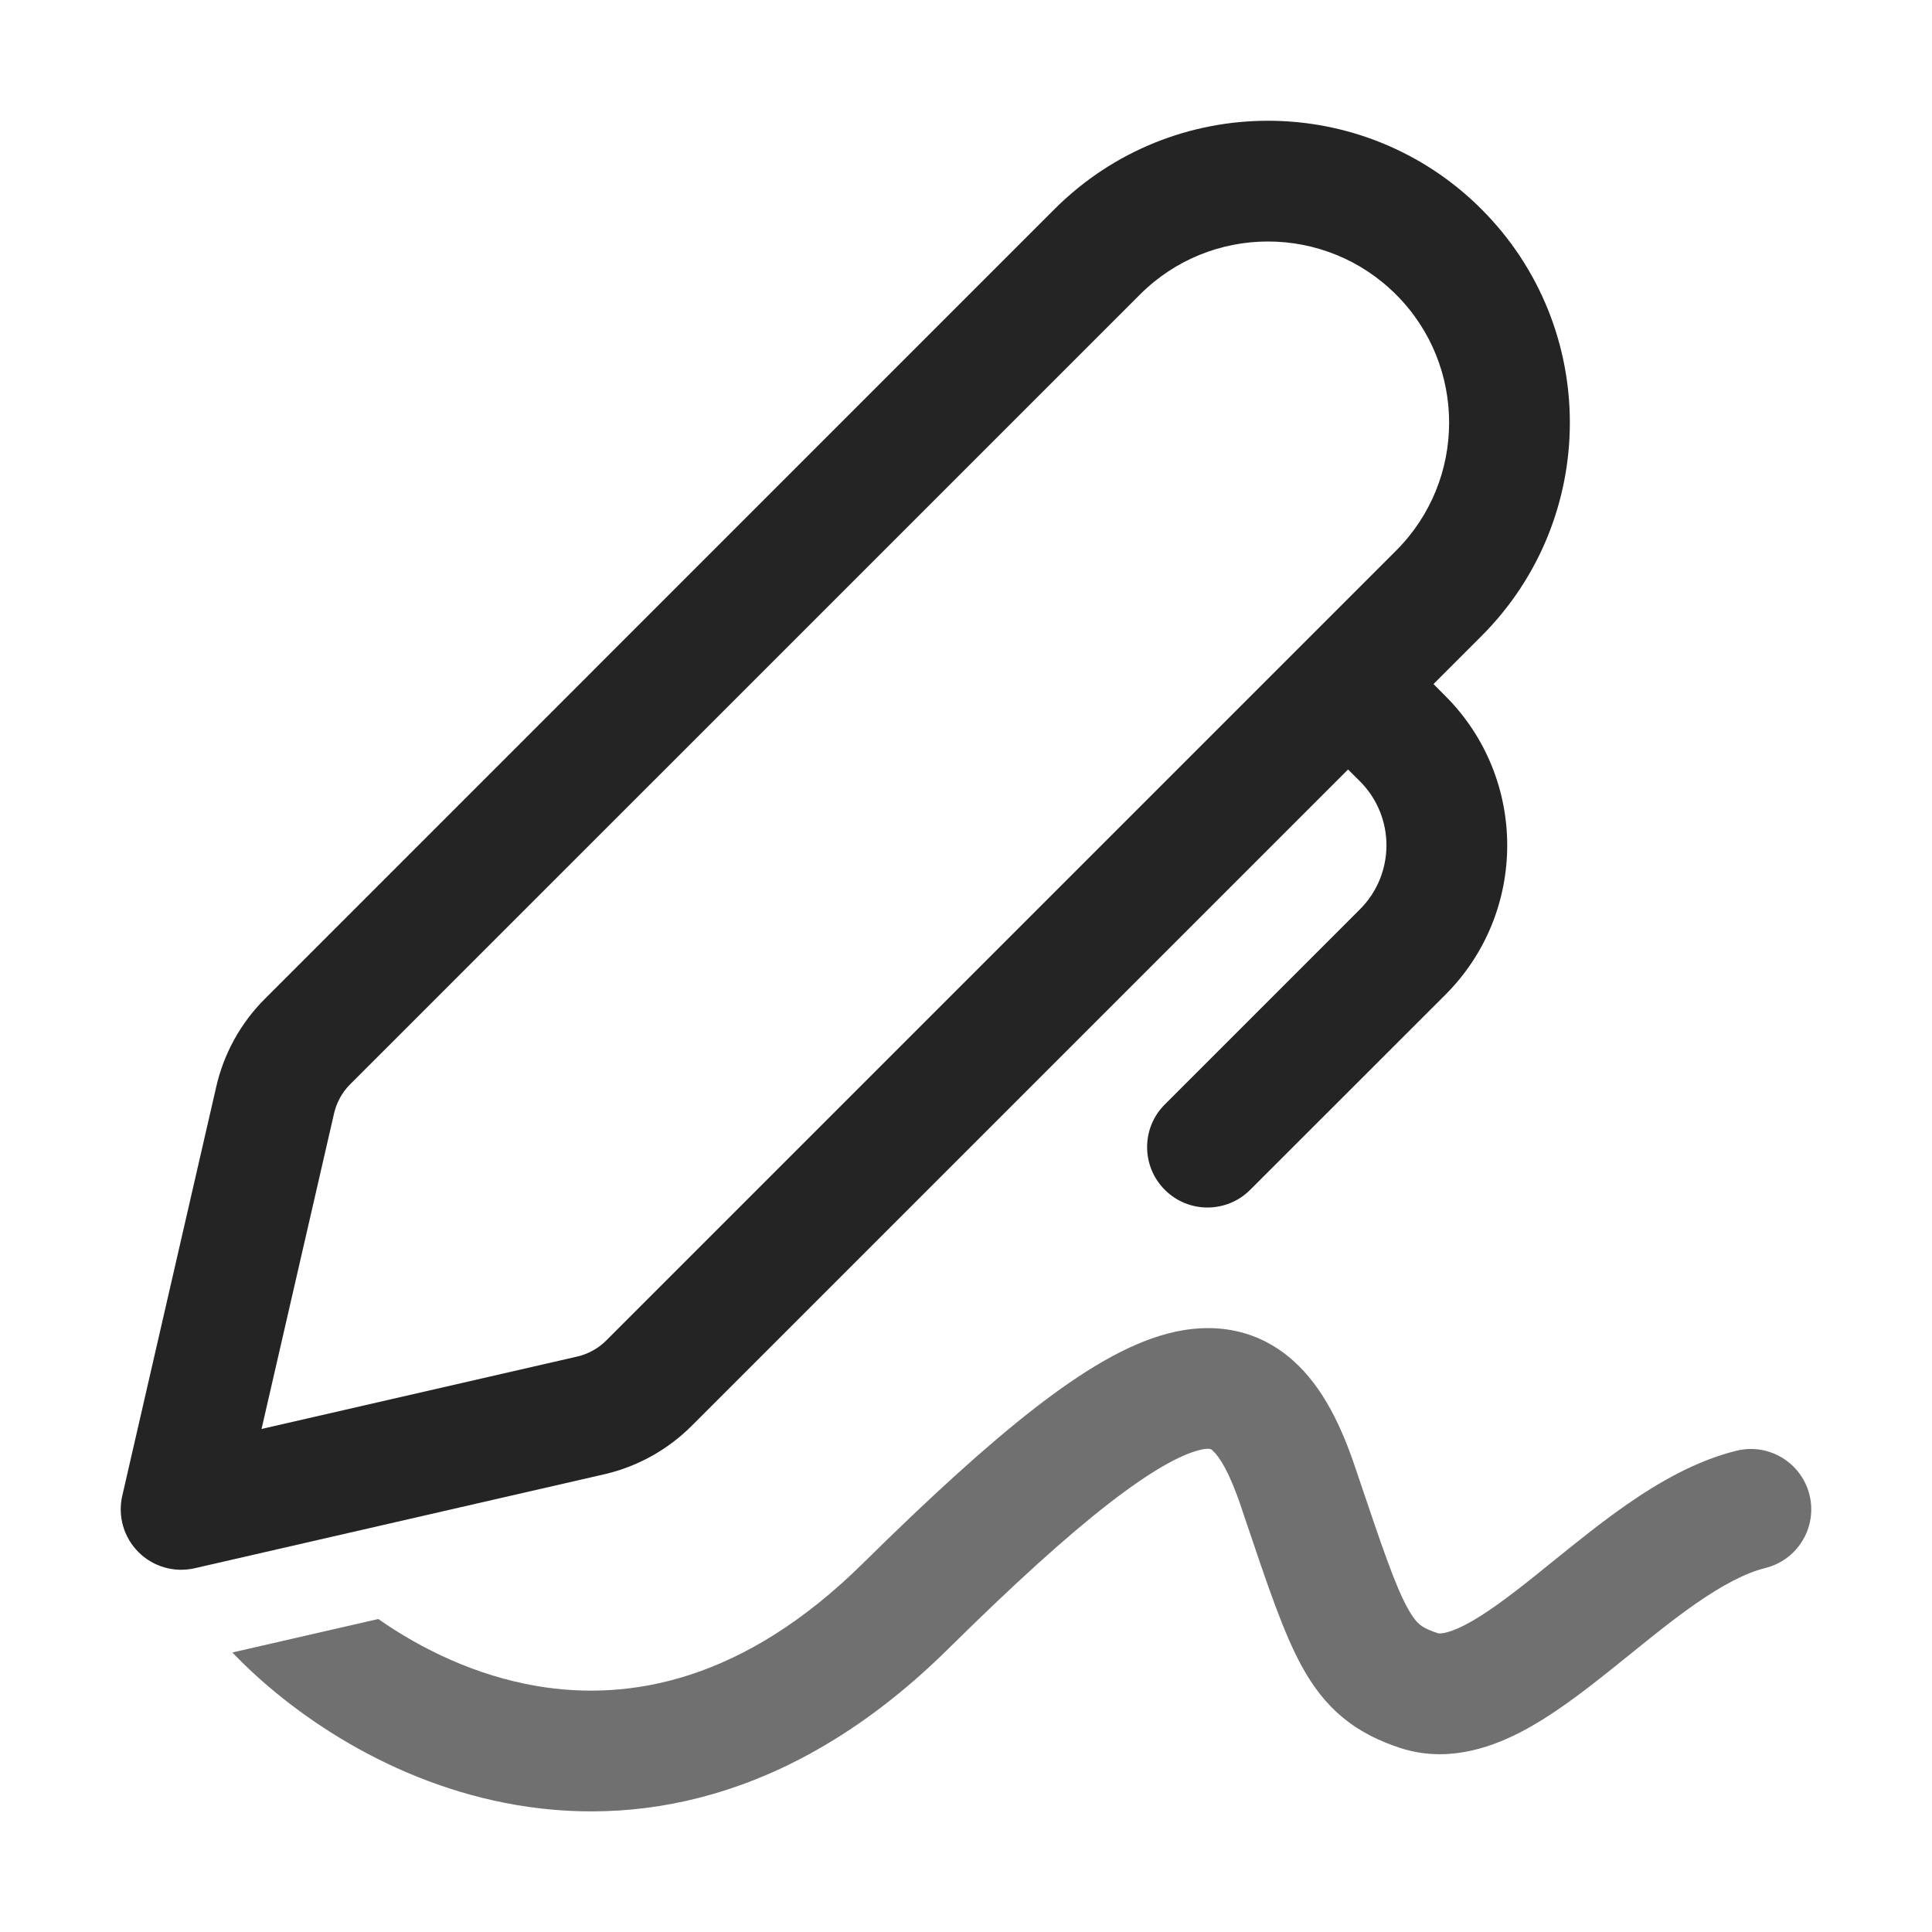 <svg width="32" height="32" viewBox="0 0 32 32" fill="none" xmlns="http://www.w3.org/2000/svg">
<path d="M3.849 27.37C4.812 28.38 6.488 29.546 8.557 29.897C10.755 30.271 13.284 29.703 15.703 27.313C16.792 26.237 17.663 25.448 18.367 24.902C19.089 24.342 19.557 24.1 19.846 24.023C20.038 23.972 20.068 24.007 20.083 24.024C20.085 24.026 20.086 24.028 20.088 24.029C20.188 24.118 20.356 24.363 20.552 24.945L20.644 25.218C20.996 26.263 21.261 27.05 21.561 27.597C21.739 27.922 21.954 28.213 22.249 28.454C22.542 28.695 22.862 28.843 23.187 28.95C23.934 29.196 24.639 28.969 25.166 28.7C25.697 28.428 26.222 28.023 26.687 27.651C26.794 27.566 26.899 27.481 27.002 27.398C27.373 27.098 27.722 26.816 28.079 26.567C28.535 26.25 28.916 26.051 29.24 25.971C29.776 25.838 30.103 25.296 29.971 24.76C29.838 24.224 29.296 23.897 28.76 24.029C28.084 24.196 27.465 24.558 26.936 24.926C26.514 25.22 26.093 25.561 25.715 25.866C25.619 25.944 25.527 26.018 25.438 26.09C24.965 26.468 24.584 26.751 24.256 26.919C23.925 27.087 23.817 27.052 23.813 27.05C23.638 26.993 23.562 26.945 23.517 26.908C23.472 26.872 23.407 26.803 23.314 26.635C23.103 26.25 22.893 25.627 22.48 24.404L22.447 24.306C22.227 23.653 21.924 22.984 21.415 22.533C20.821 22.006 20.086 21.889 19.329 22.091C18.647 22.273 17.921 22.717 17.142 23.321C16.345 23.939 15.408 24.793 14.297 25.89C12.316 27.848 10.428 28.186 8.892 27.926C7.882 27.754 6.977 27.314 6.266 26.816L3.849 27.37Z" fill="#707070"/>
<path d="M24.537 3.464C22.585 1.512 19.419 1.512 17.466 3.464L4.386 16.545C3.988 16.943 3.709 17.446 3.583 17.994L2.025 24.776C1.948 25.112 2.049 25.463 2.293 25.707C2.536 25.951 2.888 26.052 3.224 25.975L10.007 24.419C10.556 24.293 11.059 24.014 11.457 23.616L22.328 12.745L22.525 12.941C23.111 13.527 23.11 14.477 22.524 15.062L19.293 18.293C18.902 18.683 18.902 19.316 19.293 19.707C19.683 20.098 20.316 20.098 20.707 19.707L23.939 16.477C25.306 15.11 25.306 12.894 23.939 11.527L23.743 11.33L24.537 10.536C26.49 8.583 26.49 5.417 24.537 3.464ZM18.881 4.879C20.052 3.707 21.951 3.707 23.123 4.879C24.295 6.05 24.295 7.95 23.123 9.121L10.043 22.201C9.91 22.334 9.743 22.427 9.559 22.469L4.332 23.668L5.533 18.442C5.575 18.259 5.667 18.092 5.8 17.959L18.881 4.879Z" fill="#242424"/>
</svg>

